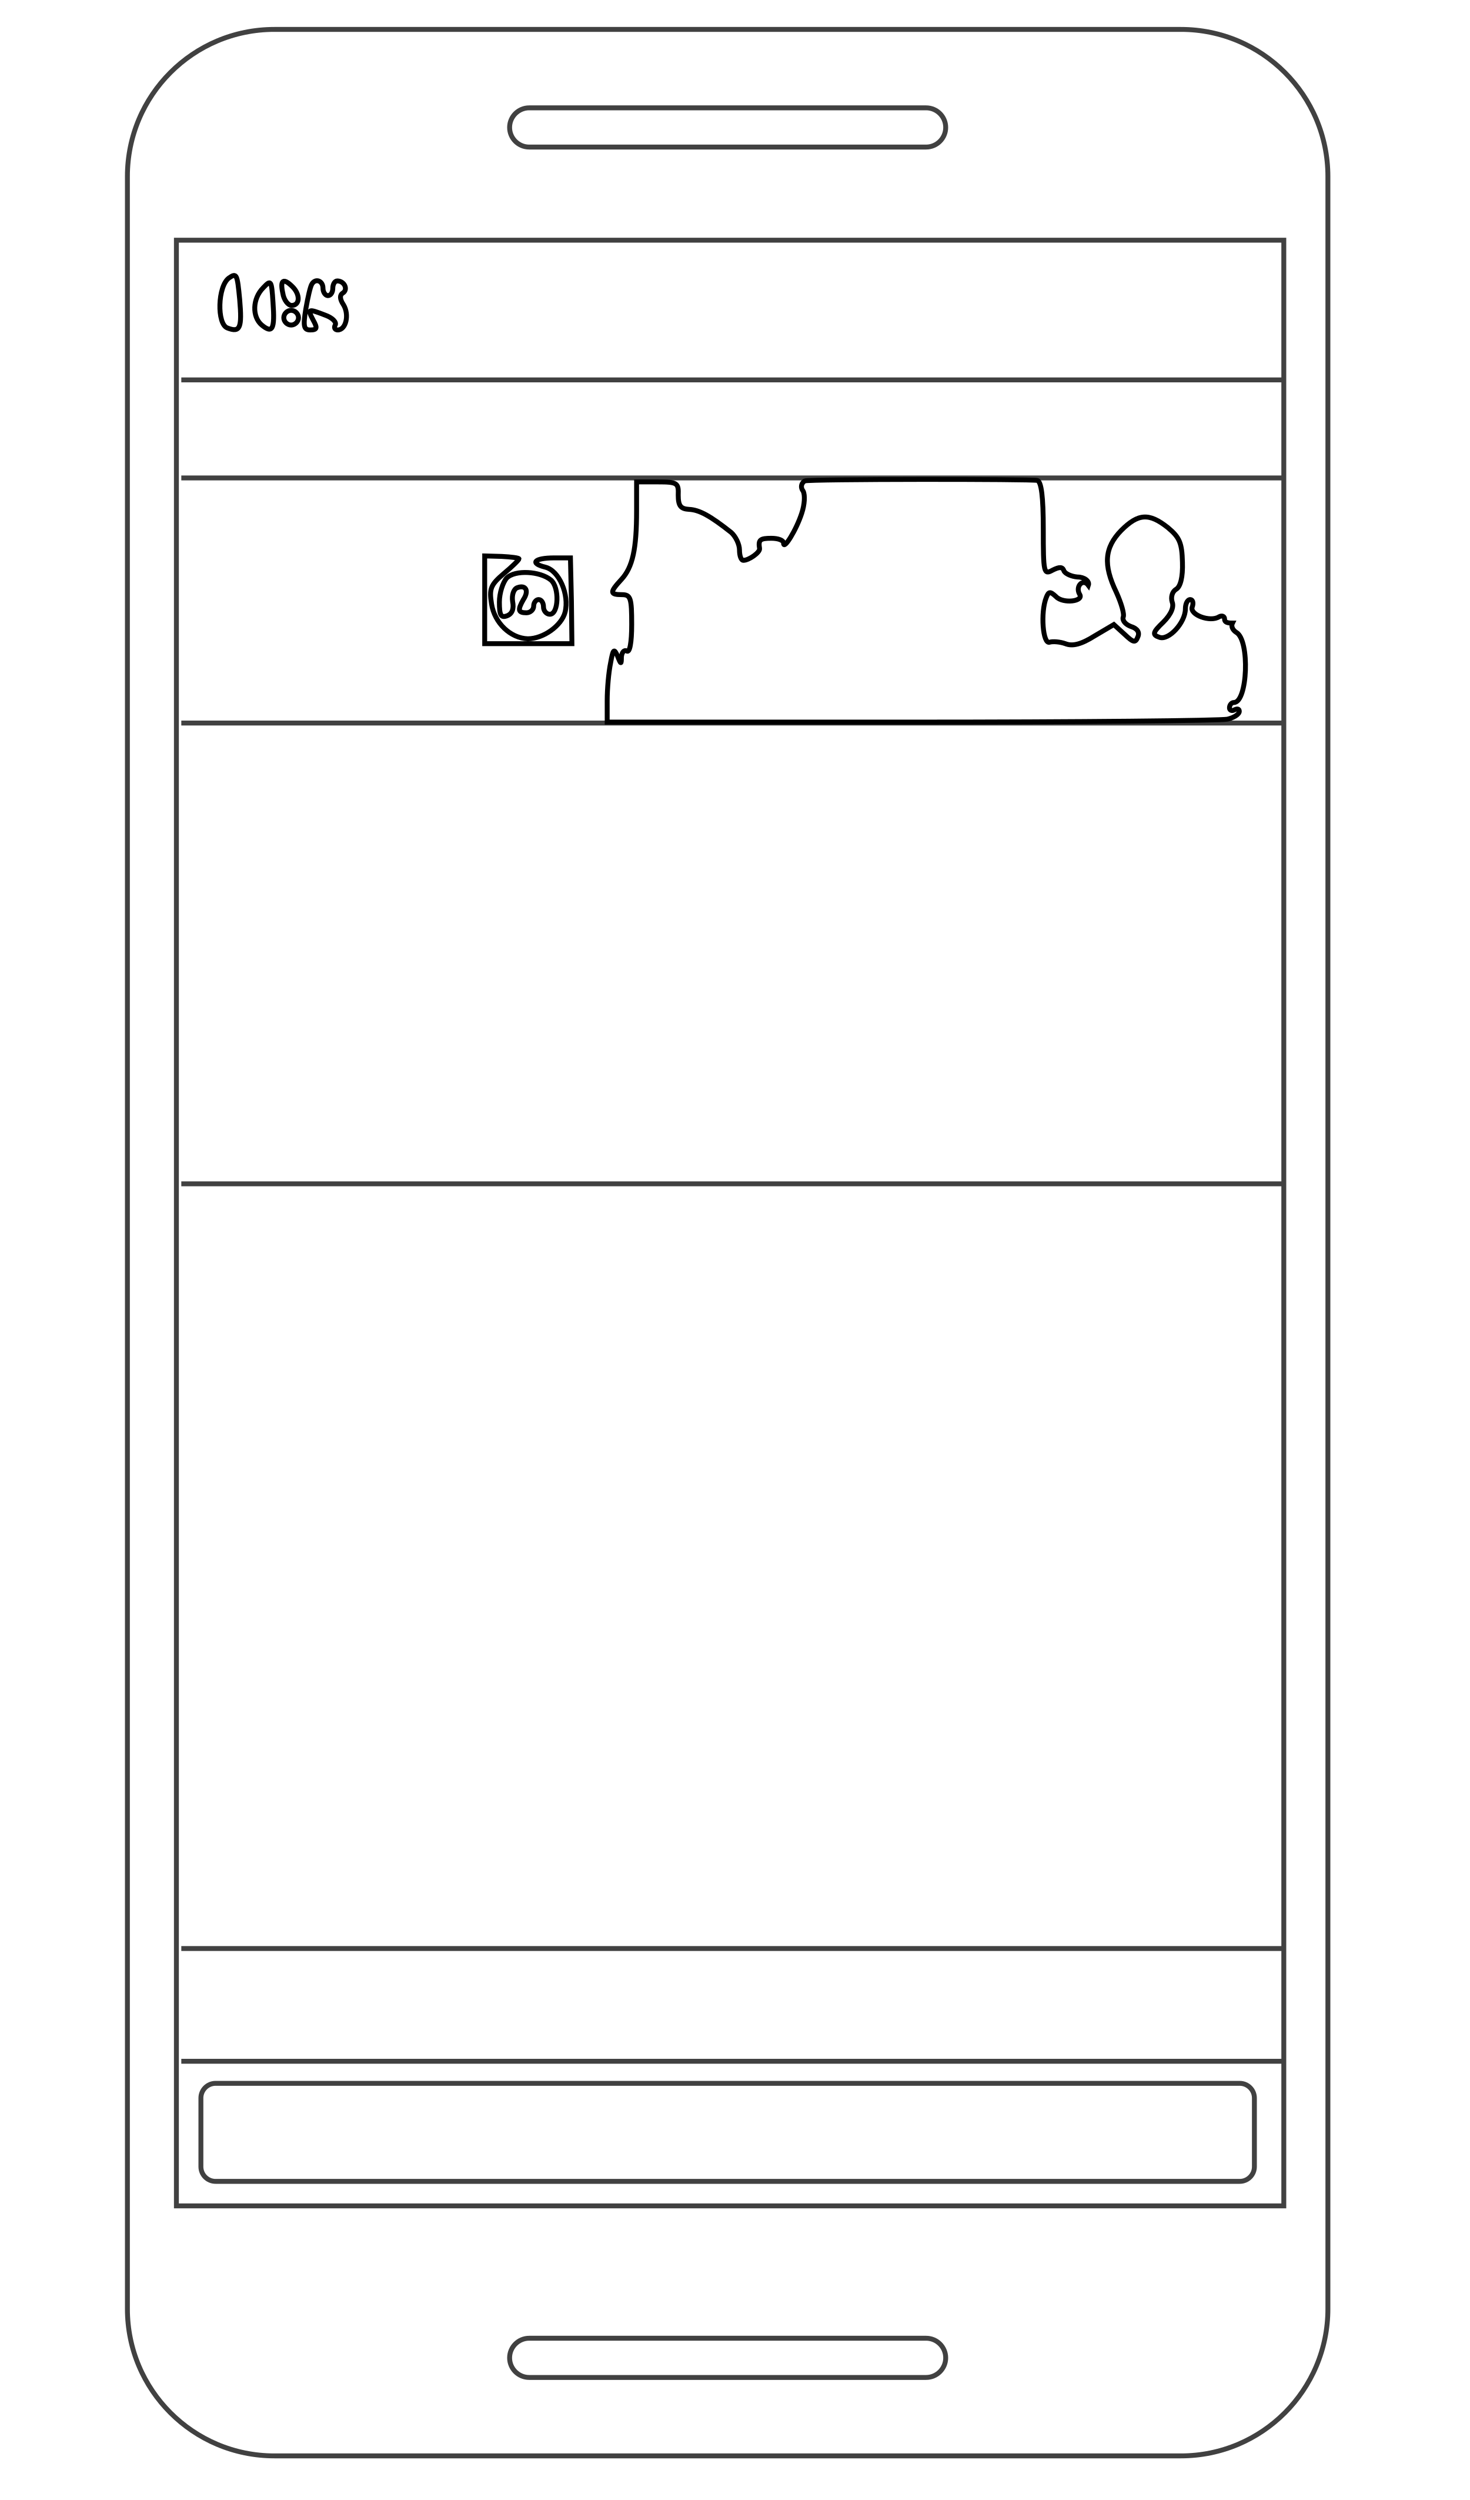 <svg
  className="mobile-anim__svg"
  width="100%" height="100%" viewBox="0 0 300 510" preserveAspectRatio="xMidYMid meet" version="1.1">
  <g id="Page-1" stroke="none" stroke-width="1" fill="none" fill-rule="evenodd">
    <g id="Group-2" transform="translate(26, 6)">
      <path d="M0,30 C0,13.431 13.434,0 29.996,0 L215.004,0 C231.57,0 245,13.432 245,30 L245,465 C245,481.569 231.566,495 215.004,495 L29.996,495 C13.43,495 0,481.568 0,465 L0,30 Z" id="Path" stroke="#414141" />
      <path d="M78,20 C78,17.791 79.798,16 81.997,16 L163.003,16 C165.21,16 167,17.795 167,20 C167,22.209 165.202,24 163.003,24 L81.997,24 C79.79,24 78,22.205 78,20 Z" id="Path" stroke="#414141" />
      <path d="M78,475 C78,472.791 79.798,471 81.997,471 L163.003,471 C165.21,471 167,472.795 167,475 C167,477.209 165.202,479 163.003,479 L81.997,479 C79.79,479 78,477.205 78,475 Z" id="Path" stroke="#414141" />
      <polygon id="Path" stroke="#414141" points="10 43 236 43 236 444 10 444" />
      <path d="M11.5,71.5 L235.5,71.5" id="Line" stroke="#414141" stroke-linecap="square" />
      <path d="M15,421.994 C15,420.341 16.345,419 17.998,419 L227.002,419 C228.658,419 230,420.343 230,421.994 L230,436.006 C230,437.659 228.655,439 227.002,439 L17.998,439 C16.342,439 15,437.657 15,436.006 L15,421.994 Z" id="Path" stroke="#414141" />
      <path d="M11.5,141.5 L235.5,141.5" id="Line" stroke="#414141" stroke-linecap="square" />
      <path d="M11.5,391.5 L235.5,391.5" id="Line" stroke="#414141" stroke-linecap="square" />
      <path d="M235.5,91.5 L11.5,91.5" id="Line" stroke="#414141" stroke-linecap="square" />
      <path d="M235.5,235.5 L11.5,235.5" id="Line" stroke="#414141" stroke-linecap="square" />
      <polygon id="Line" fill="#414141" fill-rule="nonzero" points="236 414 11 414 11 415 236 415" />
      <path d="M20.716,60.731 C18.416,59.031 18.216,51.331 20.416,50.531 C23.016,49.531 23.416,50.531 22.916,56.331 C22.416,61.531 22.316,61.831 20.716,60.731 Z" id="Shape" stroke="#000000" fill-rule="nonzero" transform="translate(20.988, 55.721) scale(-1, 1) rotate(-180) translate(-20.988, -55.721) " />
      <path d="M27.716,60.139 C25.516,57.939 25.416,54.239 27.416,52.539 C29.616,50.739 30.116,51.639 29.716,57.139 C29.416,61.739 29.316,61.839 27.716,60.139 Z" id="Shape" stroke="#000000" fill-rule="nonzero" transform="translate(27.915, 56.424) scale(-1, 1) rotate(-180) translate(-27.915, -56.424) " />
      <path d="M31.716,53.869 C31.916,52.469 32.816,51.369 33.516,51.369 C35.216,51.369 35.316,53.569 33.716,55.169 C31.816,57.069 31.116,56.569 31.716,53.869 Z" id="Shape" stroke="#000000" fill-rule="nonzero" transform="translate(33.182, 53.839) scale(-1, 1) rotate(-180) translate(-33.182, -53.839) " />
      <path d="M37.616,60.569 C37.316,60.069 36.816,57.869 36.416,55.569 C35.816,51.969 36.016,51.269 37.316,51.269 C38.716,51.269 38.816,51.669 37.916,53.269 C36.716,55.569 36.816,55.669 40.416,54.269 C41.816,53.769 42.716,52.869 42.416,52.269 C42.116,51.769 42.316,51.269 42.916,51.269 C44.616,51.269 45.316,54.369 44.116,56.369 C43.316,57.569 43.316,58.369 43.916,58.769 C45.116,59.469 44.316,61.269 42.816,61.269 C42.316,61.269 41.916,60.569 41.916,59.769 C41.916,58.969 41.516,58.269 40.916,58.269 C40.416,58.269 39.916,58.969 39.916,59.769 C39.916,61.369 38.316,61.869 37.616,60.569 Z" id="Shape" stroke="#000000" fill-rule="nonzero" transform="translate(40.405, 56.289) scale(-1, 1) rotate(-180) translate(-40.405, -56.289) " />
      <path d="M31.916,58.81 C31.916,58.01 32.616,57.31 33.416,57.31 C34.216,57.31 34.916,58.01 34.916,58.81 C34.916,59.61 34.216,60.31 33.416,60.31 C32.616,60.31 31.916,59.61 31.916,58.81 Z" id="Shape" stroke="#000000" fill-rule="nonzero" transform="translate(33.416, 58.81) scale(-1, 1) rotate(-180) translate(-33.416, -58.81) " />
      <path d="M72.916,116.41 L72.916,107.41 L81.816,107.41 L90.716,107.41 L90.616,116.11 L90.416,124.91 L87.116,124.91 C83.016,124.91 82.016,123.81 85.316,123.01 C88.116,122.31 90.216,117.41 89.316,113.81 C88.616,111.11 84.916,108.41 81.716,108.41 C78.216,108.51 74.916,111.61 74.316,115.51 C73.816,118.61 74.116,119.41 76.816,121.71 C78.516,123.11 79.916,124.51 79.916,124.71 C79.916,124.91 78.316,125.11 76.416,125.21 L72.916,125.31 L72.916,116.41 Z" id="Shape" stroke="#000000" fill-rule="nonzero" transform="translate(81.816, 116.36) scale(-1, 1) rotate(-180) translate(-81.816, -116.36) " />
      <path d="M77.416,118.645 C76.616,117.745 75.916,115.545 75.916,113.745 C75.916,111.045 76.216,110.445 77.516,110.945 C78.516,111.345 78.916,112.345 78.616,113.845 C78.416,115.145 78.816,116.345 79.516,116.645 C81.316,117.345 82.016,116.045 80.816,114.245 C79.616,112.145 79.716,111.545 81.416,111.545 C82.216,111.545 82.916,112.145 82.916,112.945 C82.916,113.645 83.416,114.245 83.916,114.245 C84.516,114.245 84.916,113.545 84.916,112.745 C84.916,111.945 85.516,111.245 86.216,111.245 C88.016,111.245 88.216,116.745 86.416,118.245 C84.216,120.045 79.116,120.345 77.416,118.645 Z" id="Shape" stroke="#000000" fill-rule="nonzero" transform="translate(81.793, 115.277) scale(-1, 1) rotate(-180) translate(-81.793, -115.277) " />
      <path d="M138.216,92.11 C137.516,92.61 137.316,93.41 137.916,94.21 C138.316,95.01 138.216,96.91 137.616,98.71 C136.516,102.11 133.916,106.31 133.916,104.81 C133.916,104.21 132.816,103.81 131.416,103.81 C129.116,103.81 128.716,104.11 129.016,105.91 C129.116,106.71 126.816,108.31 125.716,108.31 C125.216,108.31 124.916,107.31 124.916,106.21 C124.916,105.01 124.116,103.41 123.216,102.61 C118.916,99.21 116.716,98.01 114.616,97.91 C112.916,97.81 112.416,97.21 112.416,95.01 C112.516,92.51 112.216,92.31 108.216,92.31 L103.916,92.31 L103.916,98.21 C103.916,106.01 103.116,109.71 100.816,112.21 C98.416,114.81 98.416,115.31 100.916,115.31 C102.716,115.31 102.916,116.01 102.916,121.41 C102.916,125.11 102.516,127.21 101.916,126.81 C101.416,126.51 100.916,127.01 100.816,128.01 C100.816,129.61 100.716,129.61 100.016,127.81 C99.316,126.21 99.116,126.41 98.616,129.21 C98.216,131.11 97.916,134.51 97.916,136.91 L97.916,141.31 L160.016,141.31 C194.116,141.31 223.216,141.01 224.516,140.71 C225.816,140.41 226.916,139.71 226.916,139.11 C226.916,138.61 226.516,138.51 225.916,138.81 C225.416,139.11 224.916,138.91 224.916,138.41 C224.916,137.81 225.316,137.31 225.816,137.31 C228.616,137.31 229.116,124.61 226.316,123.01 C225.516,122.51 225.216,121.71 225.516,121.11 C224.416,121.11 223.916,120.91 223.916,120.31 C223.916,119.71 223.416,119.51 222.816,119.81 C221.016,121.01 216.716,119.41 217.316,117.81 C217.616,117.01 217.416,116.31 216.916,116.31 C216.316,116.31 215.916,117.21 215.916,118.21 C215.916,121.01 212.516,124.71 210.616,124.01 C209.116,123.51 209.216,123.01 211.416,120.91 C213.016,119.31 213.616,117.81 213.216,116.81 C212.916,115.81 213.216,114.71 214.016,114.21 C214.916,113.71 215.416,111.71 215.316,108.71 C215.216,104.71 214.716,103.61 212.316,101.61 C208.516,98.61 206.316,98.71 202.816,102.21 C199.416,105.71 199.116,109.21 201.816,114.81 C202.816,117.01 203.516,119.31 203.216,119.91 C203.016,120.61 203.716,121.41 204.816,121.81 C206.116,122.21 206.616,123.01 206.216,123.91 C205.716,125.21 205.316,125.11 203.516,123.41 L201.316,121.41 L197.416,123.71 C194.716,125.41 192.916,125.91 191.416,125.31 C190.316,124.91 188.816,124.81 188.216,125.01 C186.816,125.51 186.316,118.91 187.516,115.91 C188.016,114.61 188.316,114.61 189.516,115.71 C190.916,117.21 195.316,116.71 194.316,115.21 C193.416,113.61 195.016,111.91 196.116,113.41 C196.416,112.51 195.216,111.71 193.916,111.71 C192.616,111.61 191.316,111.01 191.116,110.41 C190.816,109.61 190.216,109.61 188.816,110.31 C187.016,111.31 186.916,110.91 186.916,101.91 C186.916,95.31 186.516,92.31 185.716,92.01 C185.016,91.71 138.916,91.71 138.216,92.11 Z" id="Shape" stroke="#000000" fill-rule="nonzero" />
    </g>
  </g>
</svg>
